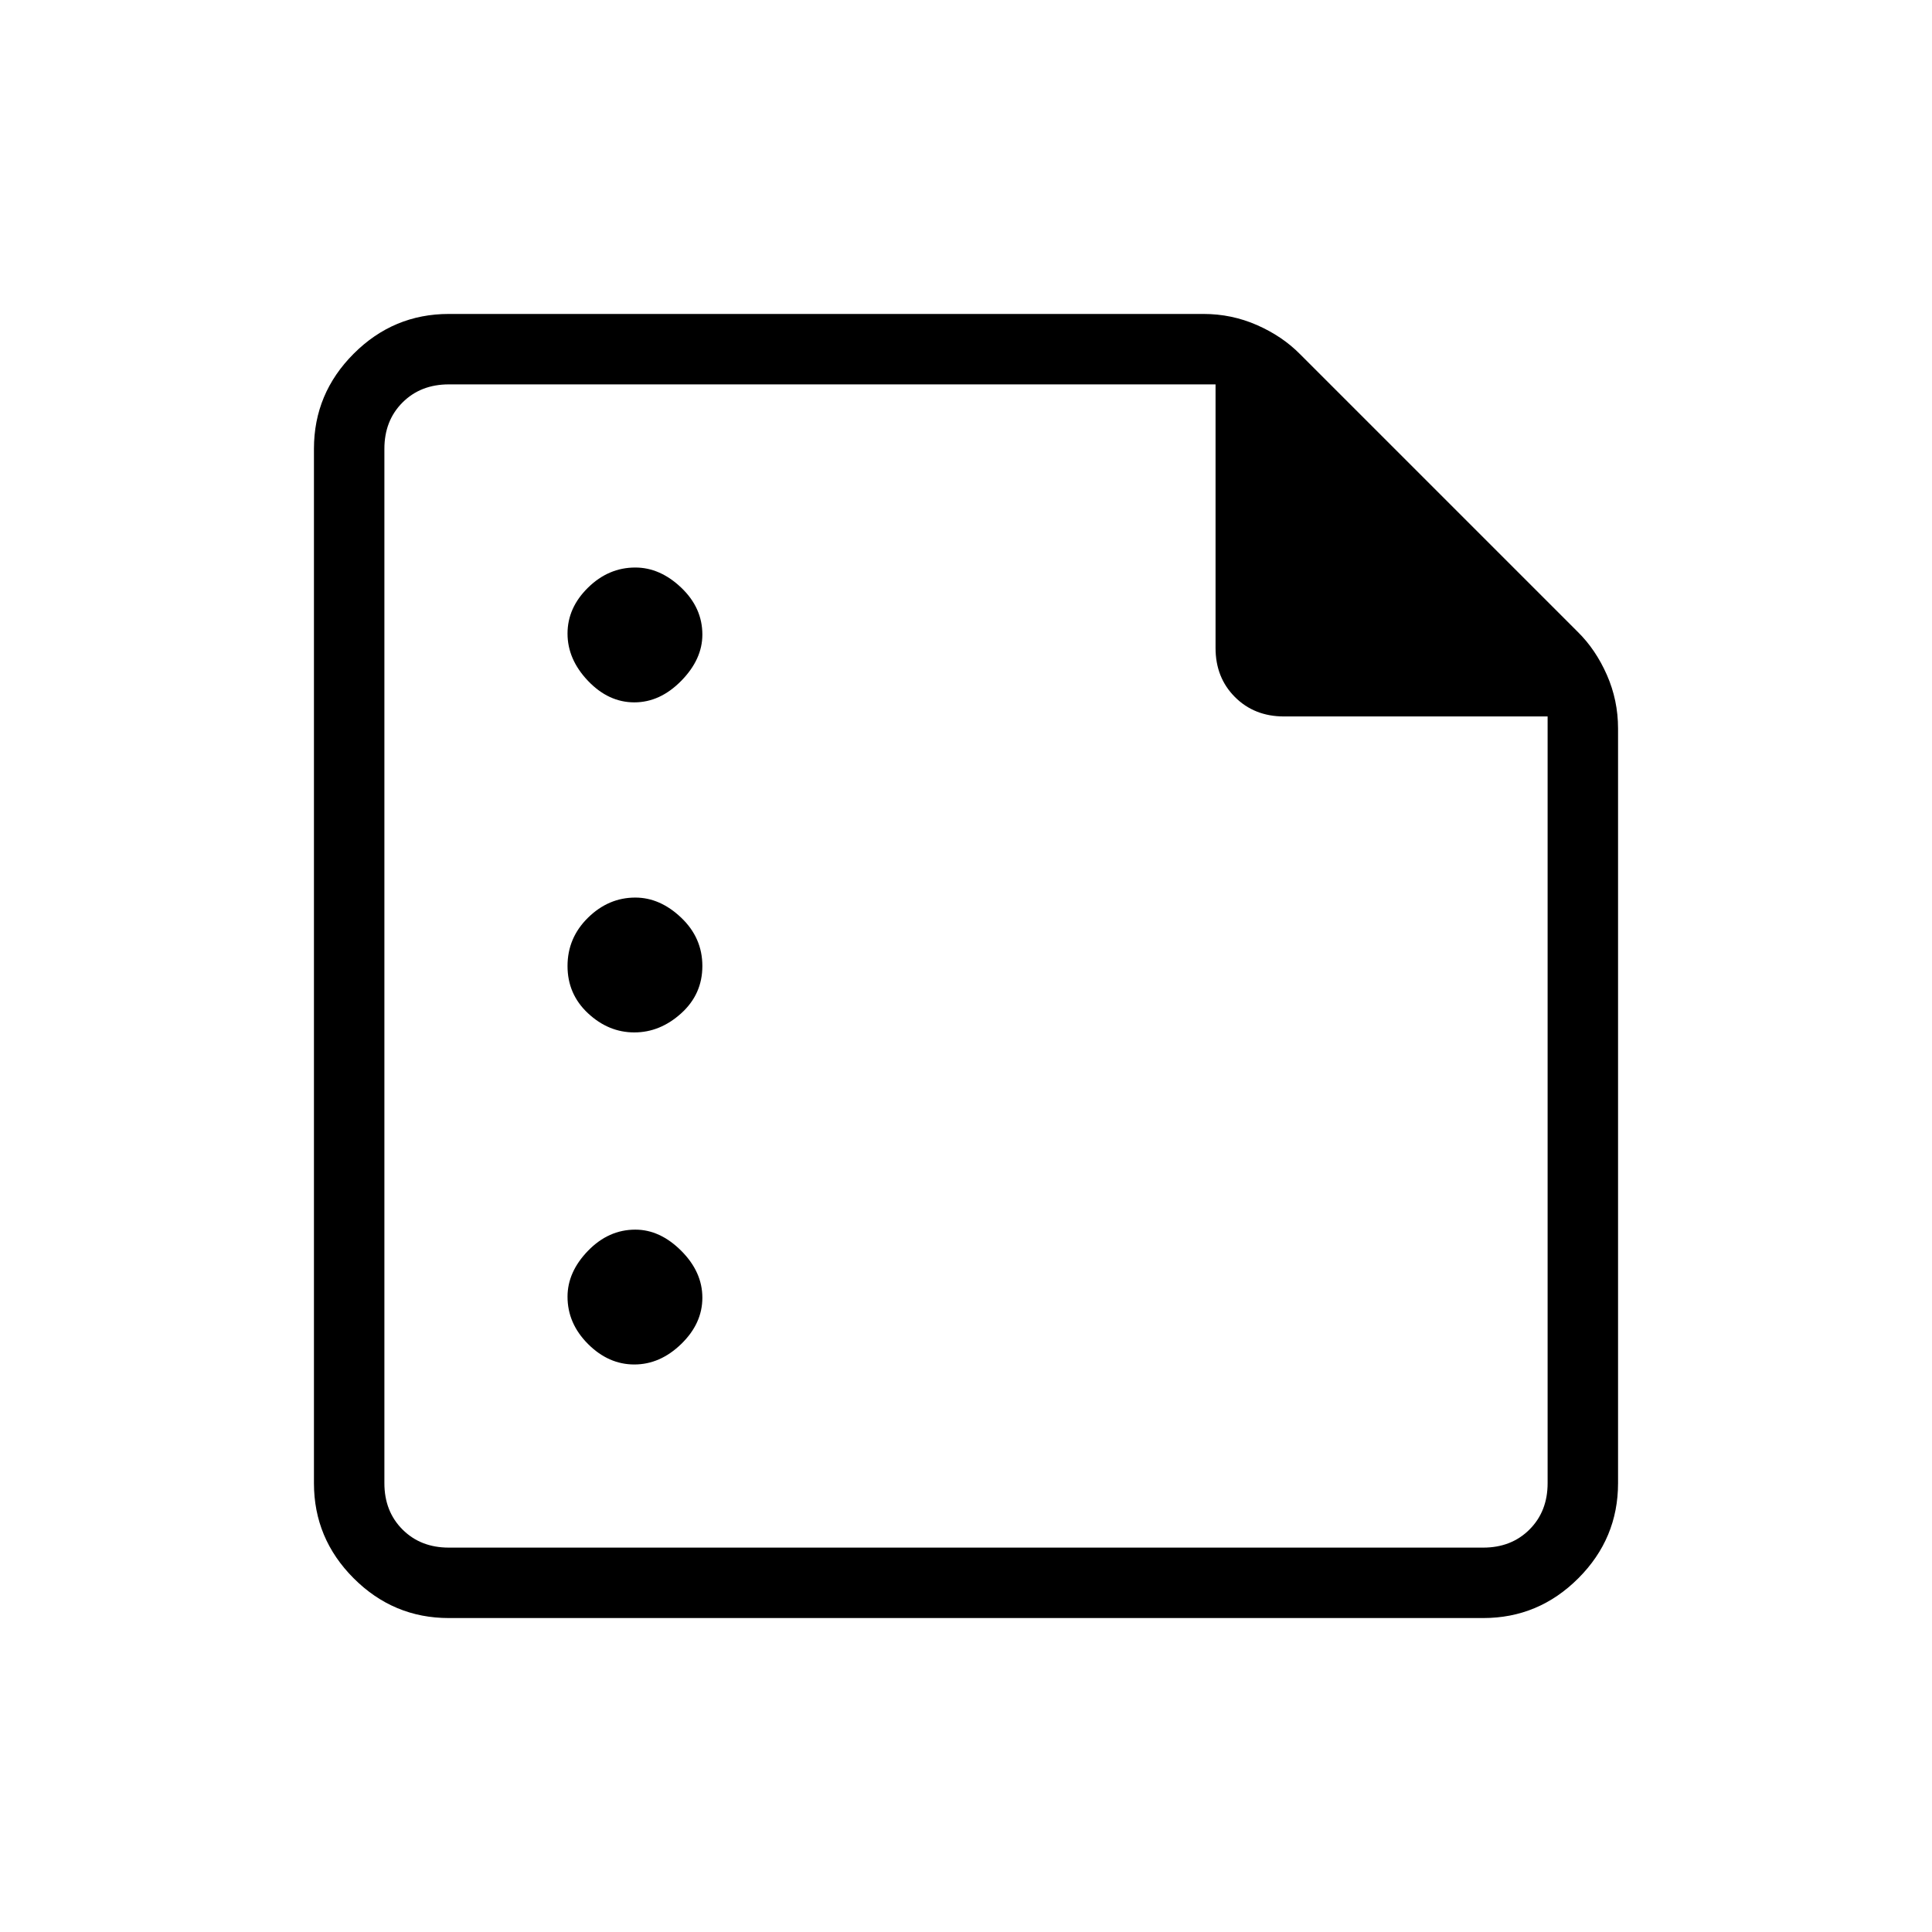 <svg xmlns="http://www.w3.org/2000/svg" height="48" viewBox="0 -960 960 960" width="48"><path d="M315.18-611q12.82 0 23.32-10.7 10.5-10.69 10.5-22.98Q349-658 338.49-668t-22.81-10q-13.31 0-23.5 10Q282-658 282-645.18q0 12.81 10.18 23.5 10.19 10.68 23 10.68Zm0 164q12.82 0 23.32-9.5T349-480q0-14-10.51-24t-22.81-10q-13.31 0-23.5 10Q282-494 282-480t10.18 23.5q10.19 9.5 23 9.5Zm0 165q12.82 0 23.32-10.18 10.5-10.19 10.5-23 0-12.82-10.51-23.32T315.68-349q-13.31 0-23.5 10.51Q282-327.98 282-315.68q0 13.31 10.18 23.5 10.19 10.18 23 10.18ZM223-156q-27.5 0-47.25-19.75T156-223v-514q0-27.5 19.75-47.25T223-804h375q14.02 0 26.62 5.54Q637.23-792.91 646-784l138 138q8.91 8.77 14.46 21.38Q804-612.02 804-598v375q0 27.5-19.75 47.25T737-156H223Zm0-35h514q14 0 23-9t9-23v-381H638q-14.72 0-24.36-9.64Q604-623.28 604-638v-131H223q-14 0-23 9t-9 23v514q0 14 9 23t23 9Zm-32-578v165.71V-769v578-578Z"/></svg>